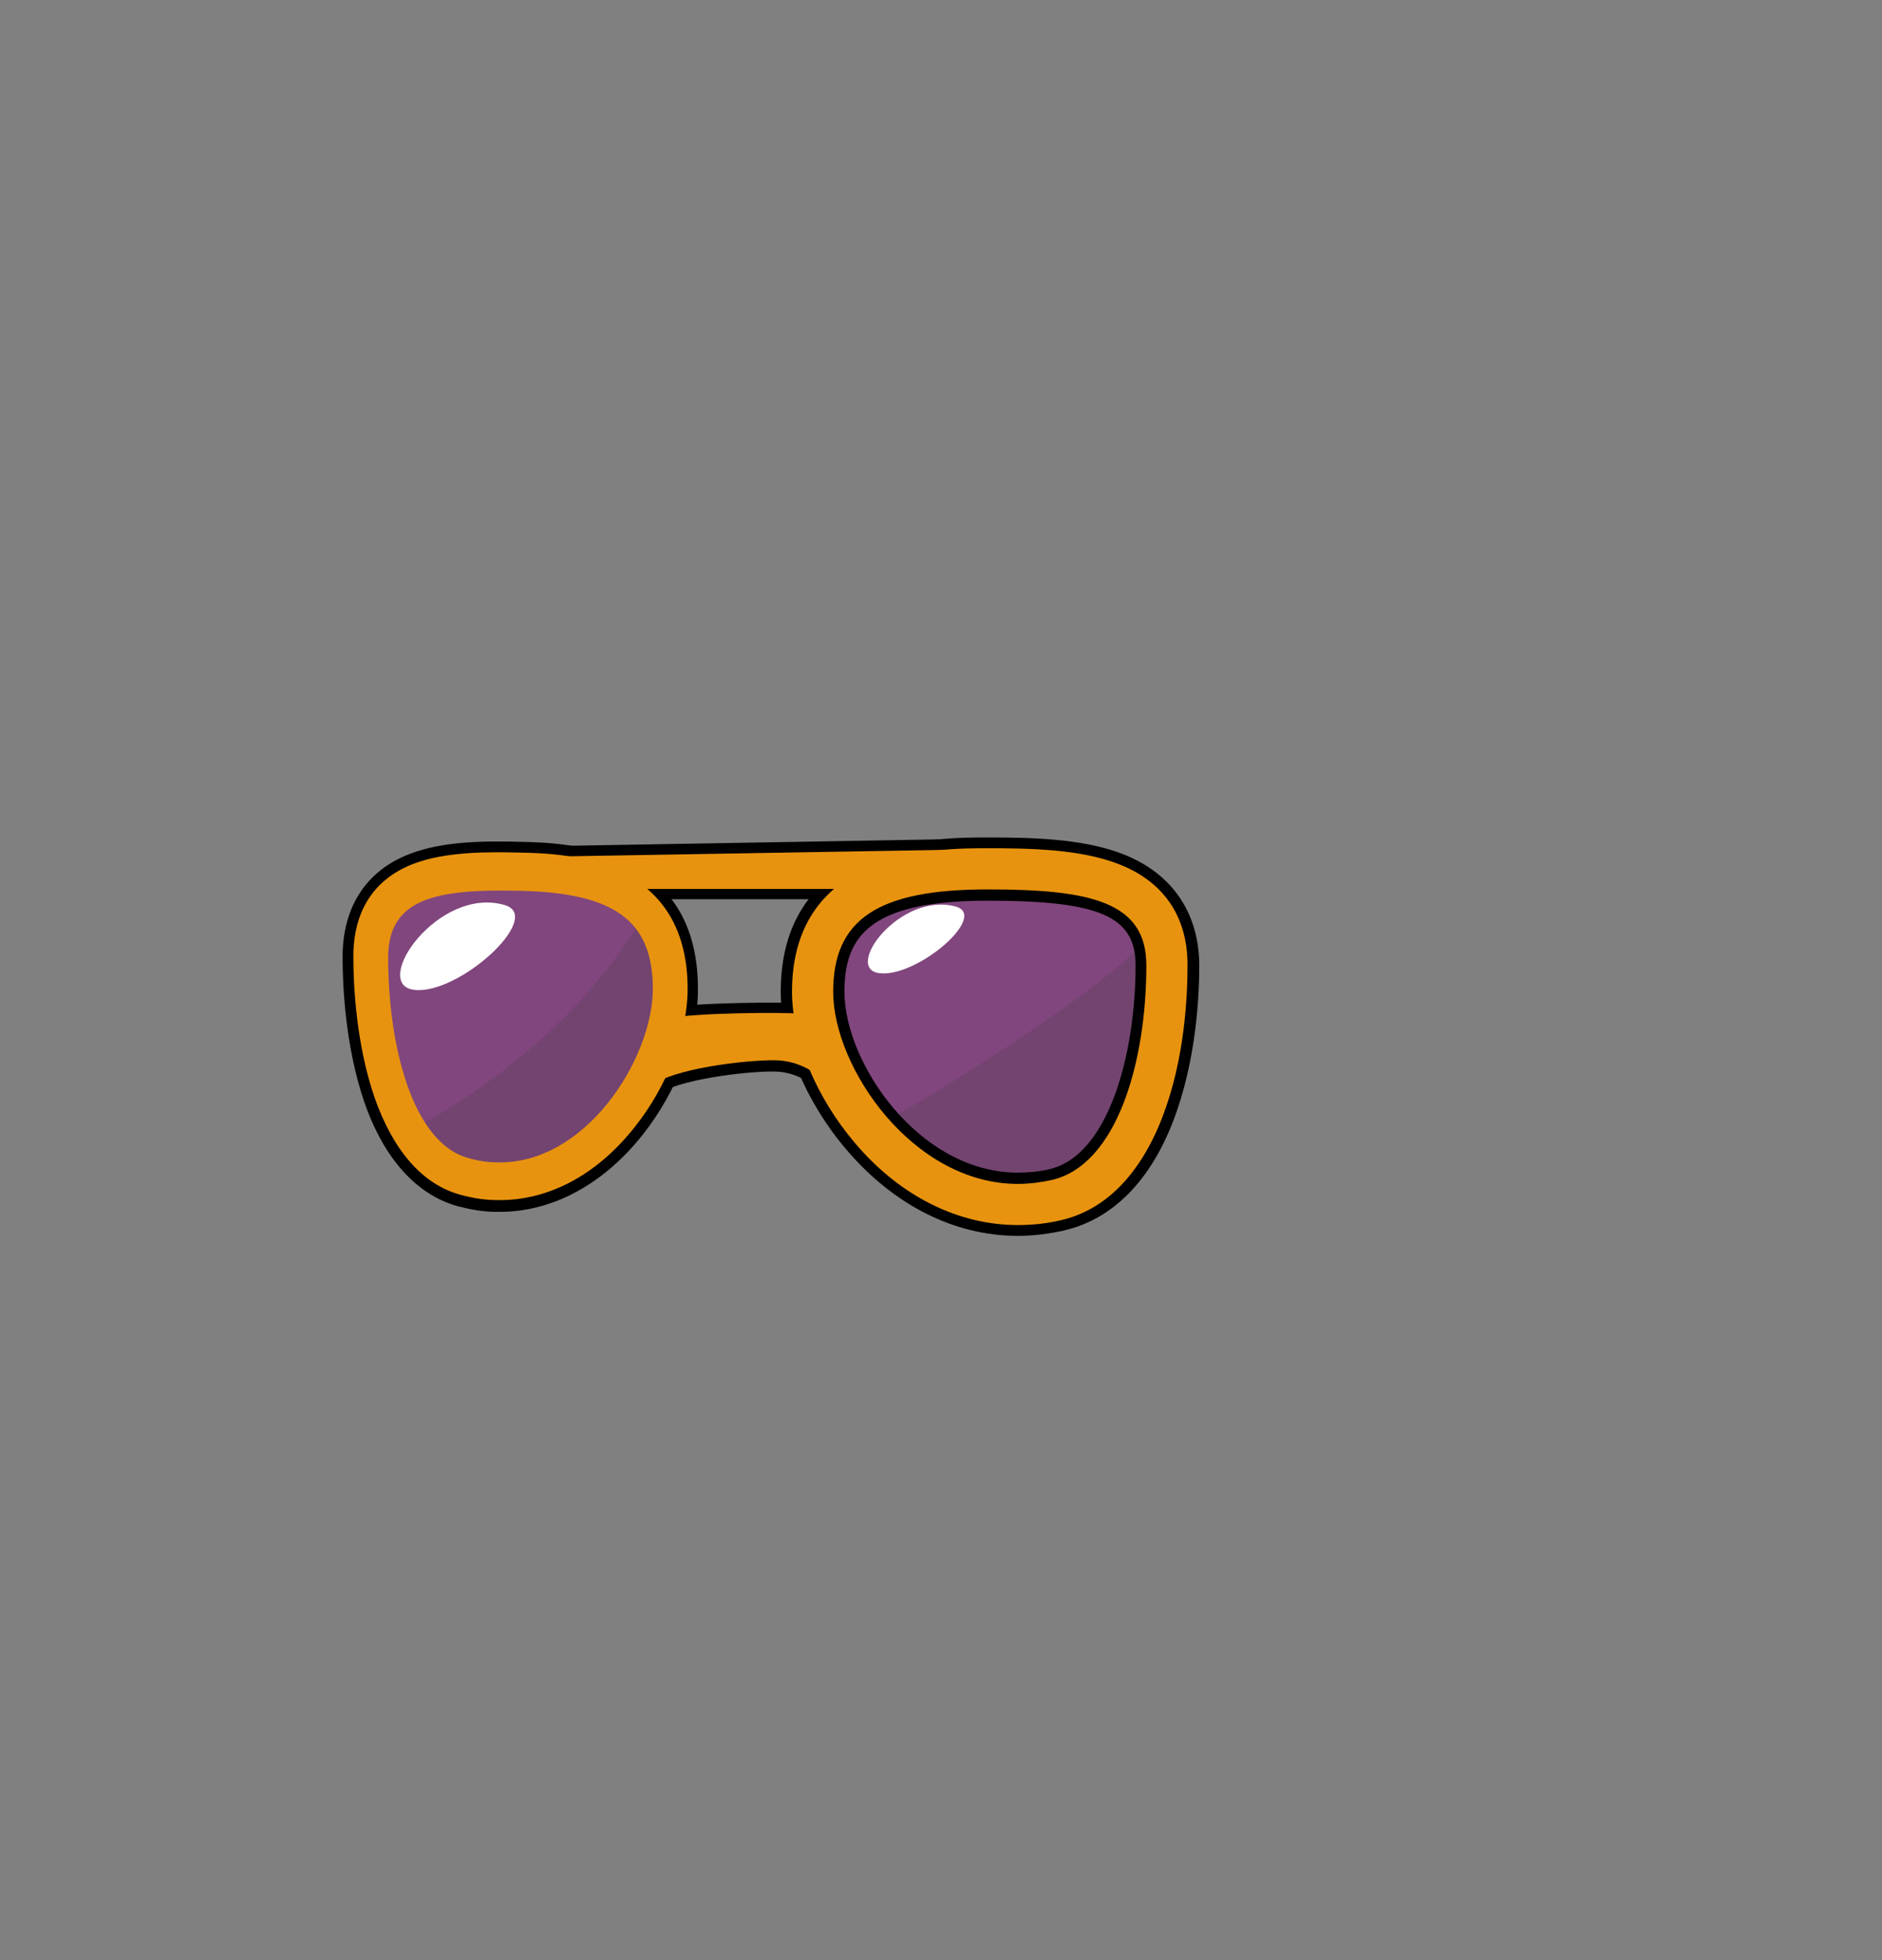 <?xml version="1.0" encoding="utf-8"?>
<!-- Generator: Adobe Illustrator 26.0.3, SVG Export Plug-In . SVG Version: 6.00 Build 0)  -->
<svg version="1.1" id="Layer_1" xmlns="http://www.w3.org/2000/svg" xmlns:xlink="http://www.w3.org/1999/xlink" x="0px" y="0px"
	 viewBox="0 0 384 400" style="enable-background:new 0 0 384 400;" xml:space="preserve">
<rect x="0" y="0" width="384" height="400" fill="#808080" stroke="none"/>
<style type="text/css">
	.eyes-st0{fill:#81467D;}
	.eyes-st1{opacity:0.2;fill:#3F3F3F;}
	.eyes-st2{fill:#E8930F;}
	.eyes-st3{fill:#FFFFFF;}
</style>
<g>
	<g>
		<path d="M170.1,208l0.1-1.8l-1.8-0.4c-0.5-0.1-0.7-0.2-1-0.3c-0.7-0.3-1.4-0.6-3-0.7c-4.8-0.4-22.9-0.2-28.5,0.9l-1.5,0.3
			l-0.2,1.6c-0.5,4.2-1.3,8.5-2.6,12.9l-1.5,5.2l4.6-2.7c5.2-3.1,19.8-4.6,24.1-4.3c4,0.3,6.5,2.4,6.8,2.7l3.4,3.7l3.5-2l-0.6-1.7
			C170.5,217.1,169.9,212.7,170.1,208z M159.2,214.3c-3.8-0.3-15,0.7-22.3,3.1c0.6-2.6,1.1-5.2,1.4-7.7c6.3-0.8,21.2-1,25.8-0.6
			c0.9,0.1,1.1,0.2,1.5,0.3c0.1,0,0.1,0.1,0.2,0.1c0,2.4,0.2,4.7,0.5,7C164.7,215.5,162.3,214.5,159.2,214.3z"/>
	</g>
	<path d="M111.6,183.5h85v-12.3l-86.8,1.5L111.6,183.5z M192.3,175.6v3.7h-77l-0.4-2.4L192.3,175.6z"/>
	<path class="eyes-st0" d="M201.5,177.3c-17.6,0-35.7,3.4-35.7,25.1c0,18.7,21.4,49.1,49.8,42.5c17.2-4,22.6-29.2,22.6-47.9
		C238.1,178.3,219,177.3,201.5,177.3z"/>
	<path class="eyes-st1" d="M224.1,200.5c-9.4,7.2-19.5,13.8-29.5,20.1c-5.5,3.5-11.2,6.8-17.1,9.6c9,10.7,22.5,18.3,38.2,14.7
		c17.2-4,22.6-29.2,22.6-47.9c0-3.2-0.6-5.8-1.5-8C232.9,193.1,228.7,197,224.1,200.5z"/>
	<path d="M228.6,174.1L228.6,174.1c-8.1-3-18.3-3.2-27.2-3.2c-5,0-15.4,0-24.5,3.8c-11.7,4.9-17.6,14.2-17.6,27.7
		c0,10.2,5.1,22.5,13.4,32.2c9.7,11.4,22.1,17.6,35,17.6c3.1,0,6.3-0.4,9.4-1.1c9.9-2.3,17.6-10.1,22.3-22.4c4.6-12,5.3-25,5.3-31.8
		C244.6,186,238.9,177.9,228.6,174.1z M207.7,239.3c-20.2,0-35.4-22.4-35.4-36.9c0-11.2,5-18.6,29.2-18.6c22.9,0,30.2,3.2,30.2,13.2
		c0,18.1-5.5,38.8-17.6,41.6C212,239.1,209.8,239.3,207.7,239.3z M235.1,227.1c-4.2,10.9-10.8,17.7-19.1,19.7
		c-2,0.5-4.1,0.8-6.1,0.9l0-3.8h-2.1c2.4,0,4.8-0.3,7.3-0.9c15.5-3.6,21.1-27,21.1-46c0-16.4-16.4-17.7-34.7-17.7
		c-23.6,0-33.7,6.9-33.7,23.2c0,16.3,17.1,41.3,39.7,41.4h-2.1l0,3.8c-10.7-0.7-21.1-6.3-29.3-16c-7.6-8.9-12.3-20.1-12.3-29.3
		c0-24.3,21.5-27.1,37.6-27.1c8.5,0,18.2,0.2,25.6,3h0c8.6,3.2,13,9.5,13,18.7C240.1,203.4,239.4,215.8,235.1,227.1z"/>
	<polygon points="101.4,235 101.4,235 101.4,235 	"/>
	<path d="M127.5,175.9c-7.8-3.8-16.6-4-20.9-4.1c-7.6-0.2-16.2-0.2-23.1,2.5c-8.8,3.4-13.6,10.8-13.6,21c0,6.2,0.6,18.3,4.4,29.5
		c4,11.6,10.6,18.9,18.9,21.3c2.7,0.7,5.3,1.2,8,1.2c0.3,0,0.5,0,0.8,0c10.7,0,21.1-5.6,29.1-15.7c7-8.8,11.3-20.1,11.3-29.5
		C142.5,189.4,137.4,180.7,127.5,175.9z M127.7,228.7c-7.4,9.3-16.7,14.3-26.3,14.1c-2.3-0.1-4.6-0.4-6.9-1.1
		c-6.9-1.9-12.5-8.3-16-18.5c-3.7-10.6-4.2-22.1-4.2-28c0-8.5,3.6-14.1,10.8-16.9c4.8-1.9,10.9-2.3,16.8-2.3c1.6,0,3.1,0,4.6,0.1
		c13.5,0.3,31.5,3.4,31.5,25.7C138.1,210.4,134.1,220.7,127.7,228.7z"/>
	<path d="M106.7,179.6c-11.9-0.3-20.9,0.5-25.8,5.2c-2.6,2.5-3.9,6-3.9,10.6c0,17.5,4.7,39.3,17.9,43c2.1,0.6,4.3,0.9,6.4,1h0
		c0.2,0,0.4,0,0.6,0c7.2,0,14.2-3.1,20.3-9.1c7.9-7.7,13.2-19.2,13.2-28.6C135.4,186.7,126.8,180.1,106.7,179.6z M119.2,227.2
		c-3.8,3.7-9.9,8-17.7,7.8h0h0c-1.8,0-3.5-0.3-5.3-0.8c-10.1-2.8-14.7-22.1-14.7-38.8c0-3.4,0.8-5.8,2.6-7.5c4-3.9,13.2-4.2,22.6-4
		c20.3,0.5,24.4,7.5,24.4,17.8C131,209.9,126.1,220.4,119.2,227.2z"/>
	<path class="eyes-st2" d="M227.9,176.2c-7.7-2.9-17.7-3.1-26.4-3.1c-9.9,0-39.9,0-39.9,29.3c0,9.7,4.9,21.5,12.8,30.8
		c9.2,10.9,21.1,16.8,33.3,16.8h0c2.9,0,5.9-0.3,8.8-1c9.1-2.1,16.2-9.4,20.7-21.1c4.5-11.7,5.1-24.4,5.1-31
		C242.3,186.9,237.3,179.7,227.9,176.2z M214.6,240.8c-2.3,0.5-4.6,0.8-6.9,0.8c-21.5,0-37.7-23.8-37.7-39.2
		c0-14.8,9.1-20.9,31.5-20.9c21,0,32.4,2.5,32.4,15.5C233.9,216.5,228,237.7,214.6,240.8z"/>
	<g>
		<path class="eyes-st0" d="M106.6,177.9c-14.8-0.4-30.9,0.2-30.9,17.5c0,17.3,4.5,40.7,19,44.8c23.9,6.7,42-21,42-38.3
			C136.7,181.8,121.4,178.2,106.6,177.9z"/>
		<path class="eyes-st1" d="M107.4,214.7c-7.1,5.9-15.3,11.8-23.9,15.9c2.8,4.7,6.5,8.1,11.3,9.5c23.9,6.7,42-21,42-38.3
			c0-7.1-1.9-12.2-5.1-15.7C125.5,197.1,116.9,206.7,107.4,214.7z"/>
		<path class="eyes-st2" d="M106.6,174c-7.4-0.2-15.8-0.2-22.3,2.3c-8,3.1-12.2,9.6-12.2,18.9c0,6.1,0.6,17.9,4.3,28.7
			c3.8,10.9,9.8,17.8,17.5,19.9c2.5,0.7,5,1.1,7.5,1.1c10.3,0.2,20.3-5,28.1-14.9c6.7-8.4,10.8-19.2,10.8-28.2
			C140.3,174.8,114.9,174.2,106.6,174z M101.4,237.2c-1.9,0-3.9-0.3-5.9-0.9c-11.3-3.1-16.3-22.8-16.3-40.9c0-12,9.6-14.1,27.4-13.6
			c18.9,0.5,26.6,6.2,26.6,20C133.2,216,119.5,237.7,101.4,237.2z"/>
		<path class="eyes-st3" d="M103,184.7c-13.6-4-27.5,16.2-18.5,17.3C93.6,203.1,111.1,187.1,103,184.7z"/>
	</g>
	<path class="eyes-st3" d="M195,185c-11.4-3.1-23.1,12.8-15.5,13.6C187.1,199.5,201.8,186.9,195,185z"/>
	<path class="eyes-st2" d="M168,207.9c-1.9-0.4-1.4-0.8-3.7-1c-5-0.4-22.7-0.2-27.9,0.9c-0.5,4.4-1.4,8.8-2.7,13.2
		c5.7-3.4,20.9-4.9,25.3-4.6c5.2,0.4,8.2,3.4,8.2,3.4l2.3,2.5l0.4-0.2C168.3,217.4,167.7,212.7,168,207.9z"/>
	<polygon class="eyes-st2" points="113.4,181.4 194.4,181.4 194.4,173.4 112.3,174.8 	"/>
</g>
</svg>
